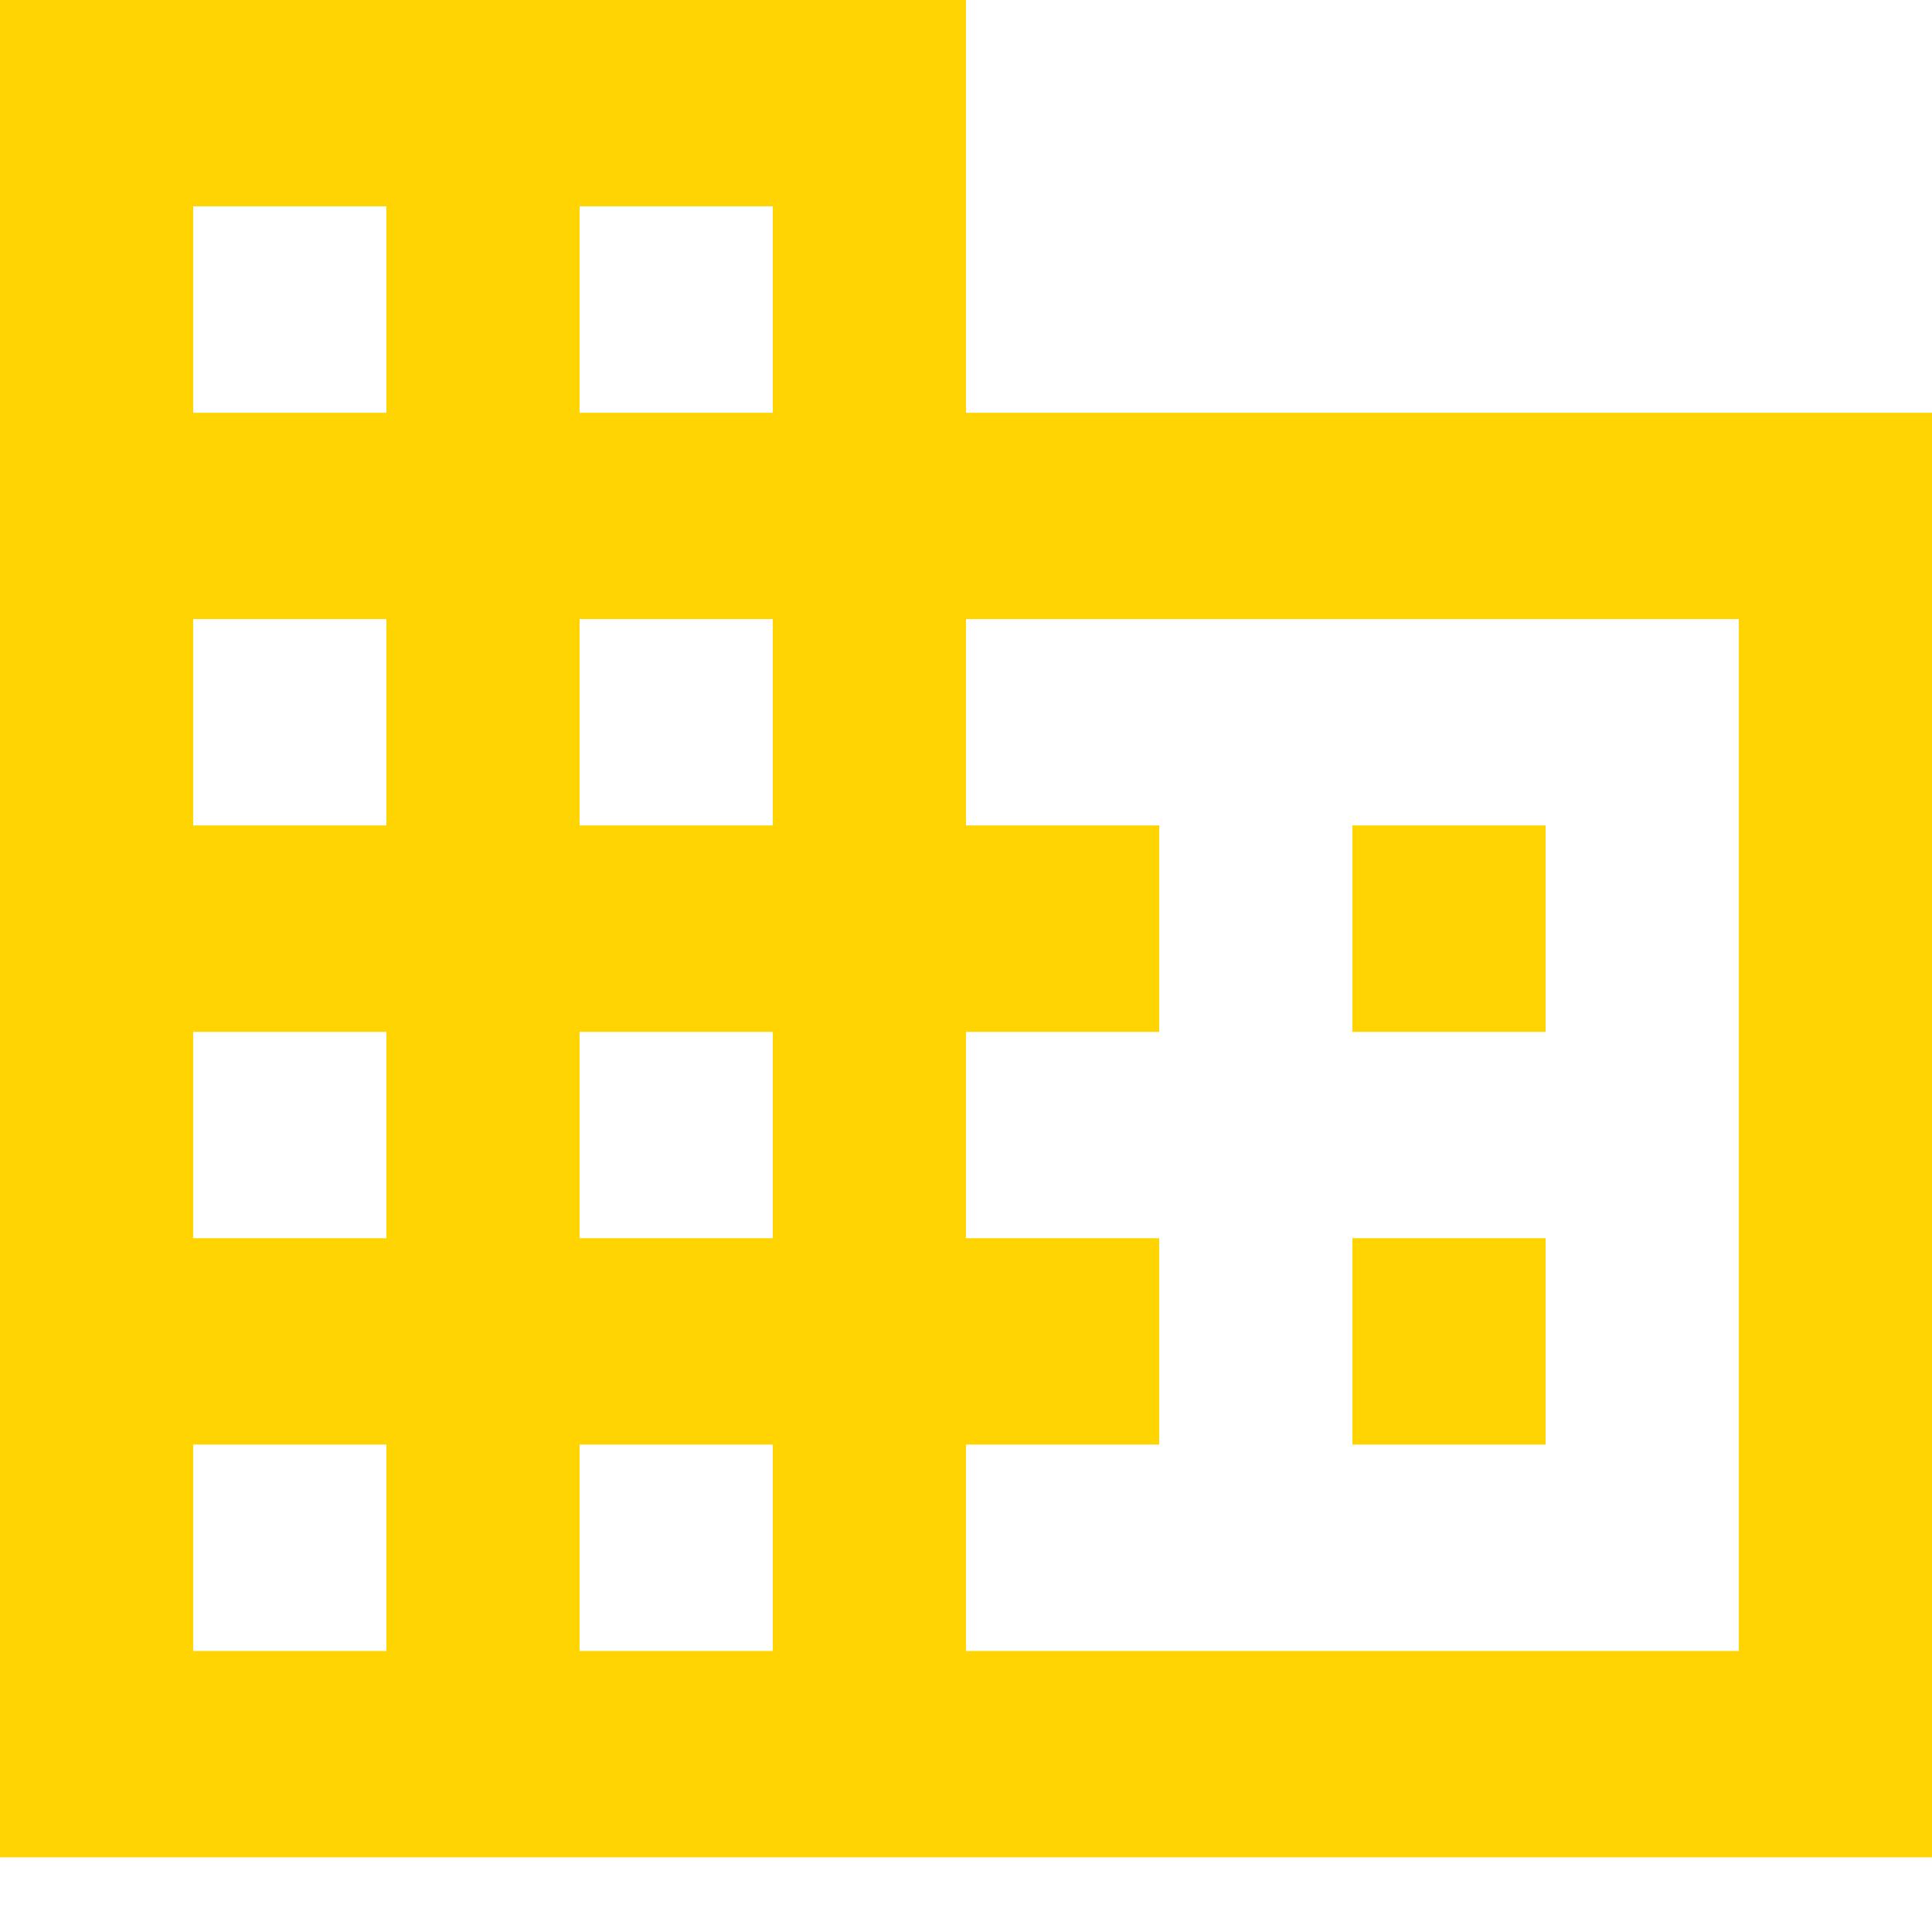 <svg width="20" height="20" viewBox="0 0 20 20" fill="none" xmlns="http://www.w3.org/2000/svg">
<path fill-rule="evenodd" clip-rule="evenodd" d="M10 0V4.273H20V19.227H0V0H10ZM2 17.091H4V14.954H2V17.091ZM4 12.818H2V10.682H4V12.818ZM2 8.545H4V6.409H2V8.545ZM4 4.273H2V2.136H4V4.273ZM6 17.091H8V14.954H6V17.091ZM8 12.818H6V10.682H8V12.818ZM6 8.545H8V6.409H6V8.545ZM8 4.273H6V2.136H8V4.273ZM18 17.091V6.409H10V8.545H12V10.682H10V12.818H12V14.954H10V17.091H18ZM16 8.545H14V10.682H16V8.545ZM14 12.818H16V14.954H14V12.818Z" fill="#FFD400"/>
</svg>
